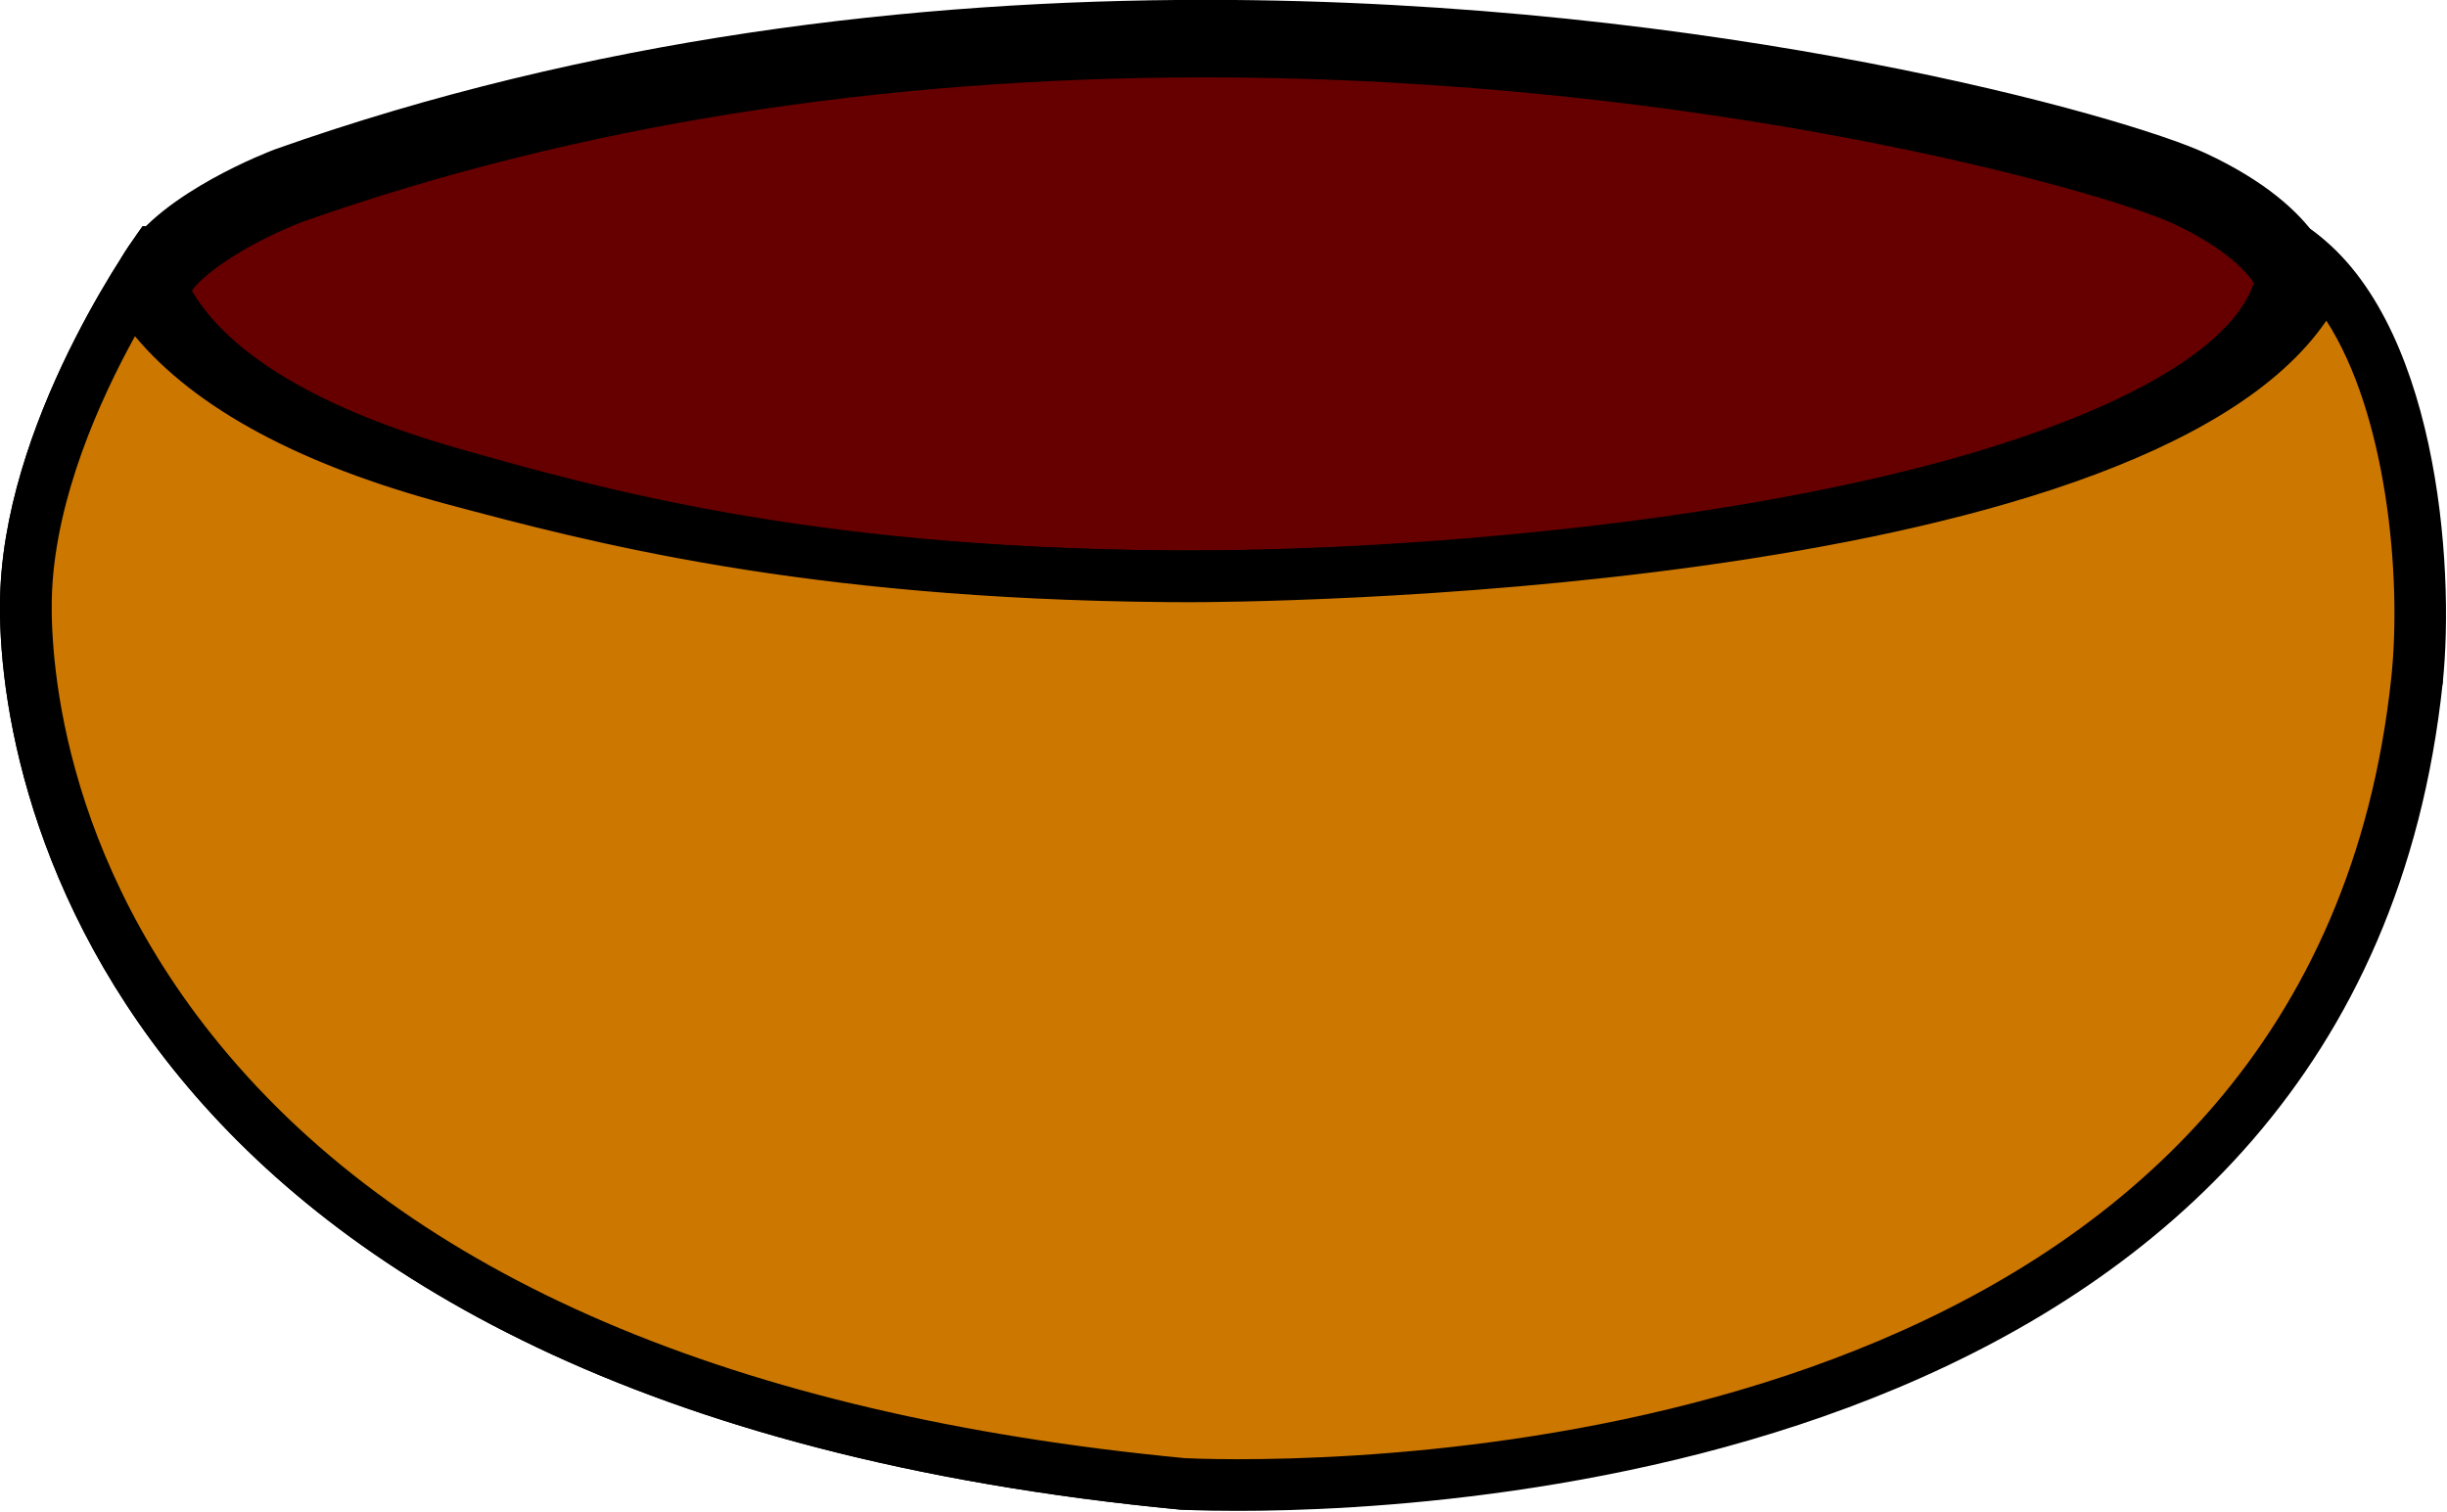<svg version="1.1" width="59.65" height="36.854" viewBox="0.15 0.83 59.65 36.854" xmlns="http://www.w3.org/2000/svg" xmlns:xlink="http://www.w3.org/1999/xlink">
  <!-- Exported by Scratch - http://scratch.mit.edu/ -->
  <g id="Bowl">
    <g id="OutsideBowl_1_">
      <path id="ID0.22138935374096036" fill="#65CBEB" d="M 46.800 69.291 C 46.139 69.291 45.768 69.275 45.750 69.274 C 0.619 64.974 1.458 36.392 1.516 35.177 C 1.709 31.129 3.693 26.995 5.155 24.462 C 7.328 27.459 11.461 29.786 17.464 31.388 C 22.888 32.836 31.086 35.025 45.140 35.149 L 46.056 35.153 C 46.457 35.153 83.430 35.017 89.898 23.999 C 91.997 27.410 92.921 34.276 93.014 38.621 C 86.417 67.809 53.373 69.291 46.800 69.291 C 46.801 69.291 46.800 69.291 46.800 69.291 L 46.800 69.291 Z " transform="matrix(0.63, 0, 0, 0.63, 0.15, -6.95)"/>
      <path id="ID0.7706678751856089" d="M 89.596 26.812 C 90.778 30.070 91.414 34.950 91.510 38.470 C 85.066 66.373 53.155 67.790 46.800 67.790 C 46.328 67.790 46.013 67.782 45.883 67.777 C 28.783 66.135 16.473 60.881 9.293 52.157 C 2.920 44.415 2.945 36.713 3.015 35.248 C 3.153 32.351 4.301 29.373 5.453 27.067 C 8.004 29.520 11.897 31.454 17.078 32.838 C 22.576 34.306 30.884 36.524 45.128 36.650 C 45.431 36.652 45.740 36.654 46.057 36.654 C 49.977 36.654 80.218 36.338 89.596 26.812 M 5.640 21.105 C 5.640 21.105 5.640 21.106 5.640 21.105 L 5.517 21.105 C 5.517 21.105 0.350 28.105 0.017 35.105 C -0.316 42.105 3.684 66.772 45.684 70.772 C 45.684 70.772 46.080 70.790 46.800 70.790 C 53.444 70.790 87.751 69.298 94.517 38.772 C 94.517 38.772 94.290 24.552 89.321 21.162 C 88.150 30.842 60.240 33.653 46.056 33.653 C 45.748 33.653 45.448 33.652 45.153 33.649 C 31.289 33.526 23.174 31.360 17.851 29.939 C 12.528 28.518 7.851 26.272 5.876 22.817 C 5.534 22.221 5.489 21.647 5.640 21.105 L 5.640 21.105 L 89.596 26.812 Z " transform="matrix(0.63, 0, 0, 0.63, 0.15, -6.95)"/>
    </g>
    <g id="InsideBowl">
      <path id="ID0.219700216781348" fill="#660000" d="M 45.007 35.149 C 30.980 35.018 22.797 32.698 17.382 31.163 C 11.519 29.501 7.585 27.071 6.004 24.135 C 5.856 23.860 5.822 23.629 5.893 23.362 C 6.235 22.055 8.760 20.504 10.962 19.614 L 11.212 19.516 C 21.819 15.761 33.761 13.845 46.642 13.845 C 65.926 13.845 81.503 18.152 84.701 19.636 C 87.860 21.103 88.631 22.660 88.796 23.120 C 87.384 31.418 62.989 35.154 45.922 35.154 L 45.007 35.149 L 45.007 35.149 Z " transform="matrix(0.63, 0, 0, 0.63, 0.15, -6.95)"/>
      <path id="ID0.2999734110198915" d="M 46.642 15.344 C 65.846 15.344 81.384 19.750 84.069 20.996 C 86.078 21.929 86.896 22.834 87.208 23.298 C 86.257 26.166 80.848 28.964 72.462 30.878 C 63.500 32.924 52.876 33.653 45.921 33.653 C 45.614 33.653 45.314 33.652 45.021 33.649 C 31.195 33.520 23.129 31.233 17.792 29.720 C 12.458 28.208 8.881 26.096 7.424 23.600 C 7.818 23.017 9.296 21.912 11.479 21.023 L 11.536 21.002 L 11.585 20.981 L 11.611 20.970 L 11.782 20.907 C 22.258 17.216 33.985 15.344 46.642 15.344 M 46.642 12.344 C 35.385 12.344 22.847 13.804 10.643 18.127 C 10.643 18.127 10.622 18.135 10.593 18.147 C 10.588 18.149 10.583 18.150 10.577 18.153 C 10.538 18.167 10.485 18.189 10.414 18.217 C 10.410 18.219 10.404 18.221 10.399 18.223 C 9.337 18.652 5.088 20.507 4.441 22.980 C 4.286 23.571 4.332 24.196 4.682 24.846 C 6.709 28.611 11.509 31.057 16.972 32.606 C 22.435 34.155 30.763 36.516 44.992 36.649 C 45.294 36.652 45.604 36.653 45.920 36.653 C 60.477 36.653 89.118 33.590 90.320 23.042 C 90.320 23.042 90.060 20.470 85.332 18.274 C 82.315 16.875 66.467 12.344 46.642 12.344 L 46.642 12.344 L 46.642 15.344 Z " transform="matrix(0.63, 0, 0, 0.63, 0.15, -6.95)"/>
    </g>
  </g>
  <g id="Bowl_Front">
    <path id="ID0.31010090559720993" fill="#CC7700" d="M 47.886 69.821 C 46.538 69.821 45.759 69.776 45.742 69.775 C 0.102 65.427 0.958 36.388 1.017 35.153 C 1.233 30.614 3.634 25.992 5.131 23.523 C 7.082 26.735 11.273 29.218 17.593 30.905 C 22.993 32.347 31.154 34.526 45.144 34.649 L 46.056 34.653 C 46.464 34.653 85.085 34.512 89.875 22.949 C 93.455 26.740 93.917 34.938 93.523 38.667 C 90.465 67.572 57.822 69.821 47.886 69.821 C 47.887 69.821 47.887 69.821 47.886 69.821 L 47.886 69.821 Z " transform="matrix(0.63, 0, 0, 0.63, 0.15, -6.95)"/>
    <path id="ID0.6804001186974347" d="M 90.014 24.759 C 92.334 28.345 92.944 34.630 92.528 38.563 C 89.558 66.638 57.608 68.820 47.886 68.820 C 46.723 68.820 45.989 68.786 45.833 68.778 C 28.436 67.115 15.882 61.737 8.520 52.793 C 1.914 44.768 1.942 36.731 2.015 35.201 C 2.188 31.576 3.841 27.867 5.222 25.360 C 7.561 28.161 11.624 30.347 17.335 31.872 C 22.784 33.327 31.018 35.525 45.135 35.650 C 45.435 35.652 45.741 35.654 46.055 35.654 C 47.679 35.654 82.667 35.519 90.014 24.759 M 5.640 21.105 C 5.640 21.105 5.640 21.106 5.640 21.105 L 5.517 21.105 C 5.517 21.105 0.350 28.105 0.017 35.105 C -0.316 42.105 3.684 66.772 45.684 70.772 C 45.684 70.772 46.487 70.819 47.886 70.819 C 56.988 70.819 91.339 68.817 94.517 38.772 C 94.999 34.207 94.290 24.552 89.321 21.162 C 88.150 30.842 60.240 33.653 46.056 33.653 C 45.748 33.653 45.448 33.652 45.153 33.649 C 31.289 33.526 23.174 31.360 17.851 29.939 C 12.528 28.518 7.851 26.272 5.876 22.817 C 5.534 22.221 5.489 21.647 5.640 21.105 L 5.640 21.105 L 90.014 24.759 Z " transform="matrix(0.63, 0, 0, 0.63, 0.15, -6.95)"/>
  </g>
</svg>